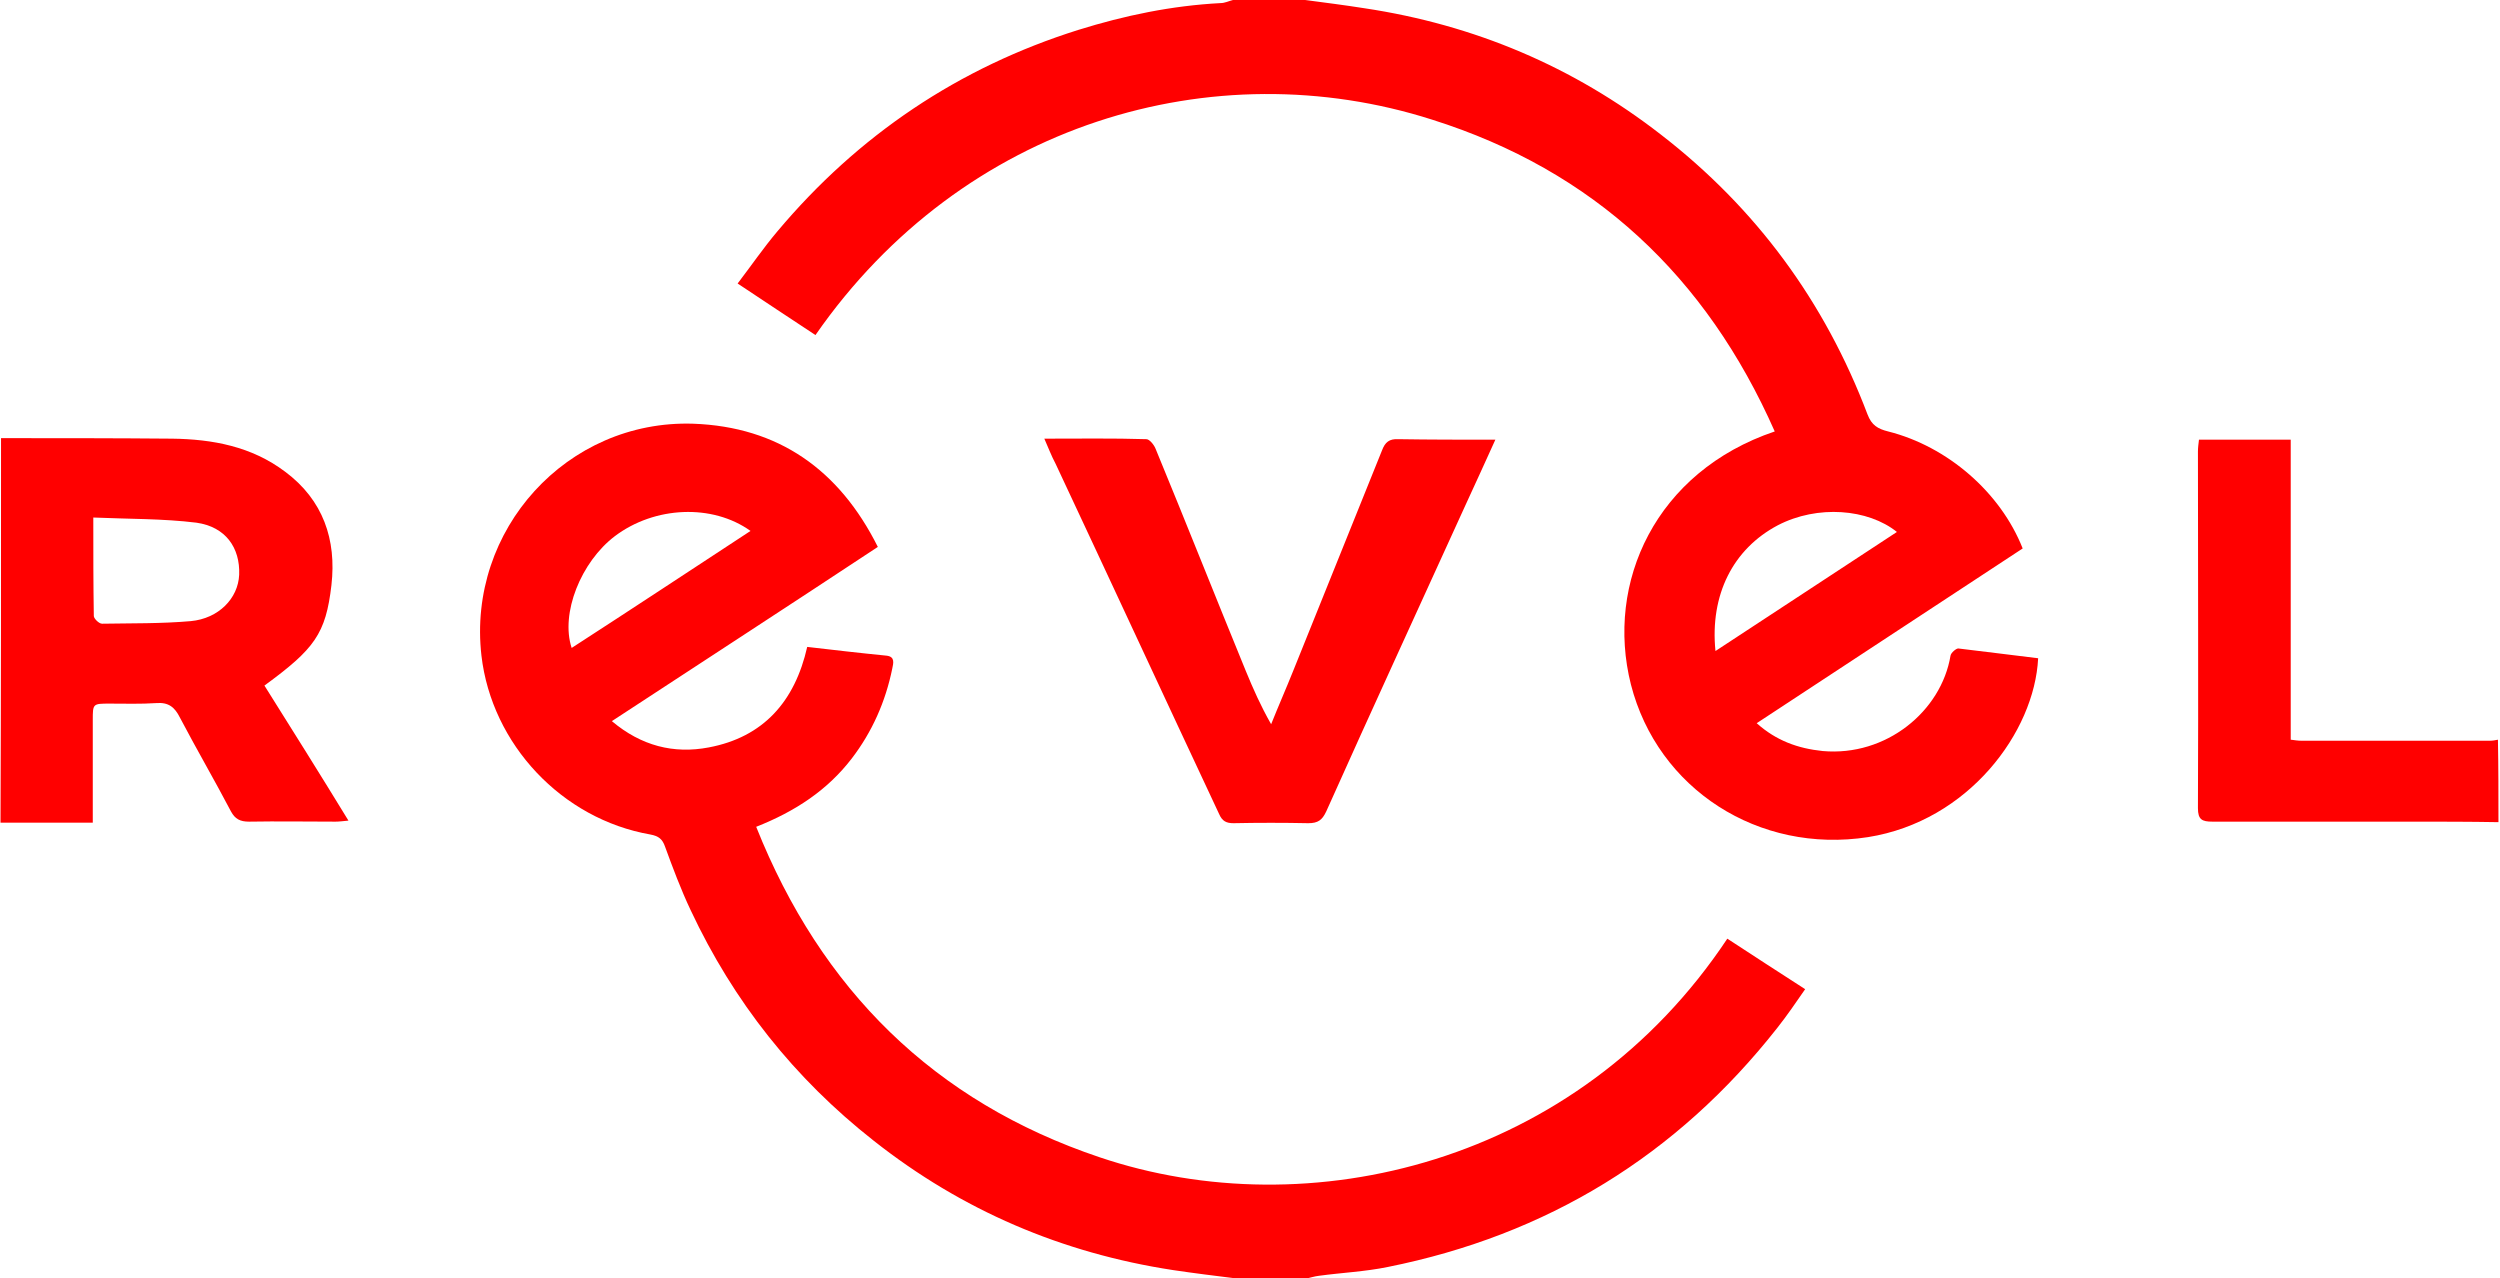 <svg version="1.1" id="Layer_1" xmlns="http://www.w3.org/2000/svg" x="0" y="0"
     viewBox="0 0 485 248" style="enable-background:new 0 0 485 248;" xml:space="preserve">
<g>
	<g>
		<path style="fill:#FF0000" d="M239.7,248c-4-0.5-8.1-1-12.1-1.6c-21.6-3.3-41-11.6-58.1-25.1c-15.4-12.1-27.2-27-35.5-44.7c-1.9-4-3.5-8.3-5-12.4
			c-0.5-1.4-1.2-2-2.8-2.3c-17.2-3-30.8-17.5-32.8-34.7c-2.8-24.4,16.6-45.8,41.1-45c16.5,0.6,28.3,8.9,35.8,23.9
			c-17.1,11.3-34.2,22.4-51.6,33.8c5.7,4.8,12,6.4,18.8,5.1c10.6-2,16.7-8.9,19.1-19.5c5.2,0.6,10.3,1.2,15.4,1.7
			c1.7,0.2,1.3,1.5,1.1,2.5c-1.3,6.4-3.9,12.3-7.9,17.5c-4.7,6.1-10.9,10.2-18.5,13.2c12.6,31.6,34.5,53.3,66.6,64.1
			c40.5,13.7,92.7,1.4,121.8-42.4c4.9,3.2,9.8,6.4,15.1,9.8c-1.8,2.6-3.5,5.1-5.4,7.5c-19.5,24.8-44.7,40.2-75.6,46.4
			c-4.4,0.9-8.9,1.1-13.3,1.7c-0.9,0.1-1.8,0.4-2.7,0.6C248.7,248,244.2,248,239.7,248z M145.6,103c-7.4-5.3-18.6-4.8-26.3,1
			c-6.6,5-10.6,15-8.4,21.7C122.5,118.2,134,110.6,145.6,103z"/>
    <path style="fill:#FF0000" d="M253.2,0c3.8,0.5,7.7,1,11.5,1.6c21.3,3.2,40.5,11.3,57.5,24.5c18.5,14.3,31.8,32.4,40.1,54.3c0.8,2.1,2,2.8,4,3.3
			c11.5,2.9,21.8,11.8,26.1,22.7c-17.1,11.2-34.2,22.5-51.6,33.9c3.8,3.4,8,4.9,12.8,5.4c12.3,1.1,23-7.7,24.8-18.5
			c0.1-0.6,1.1-1.4,1.5-1.4c5.2,0.6,10.4,1.3,15.5,1.9c-0.7,14.3-13.5,31.6-33,34.7c-21.2,3.3-40.8-9.3-46-29.6
			c-5-19.8,4.8-41.3,27.9-49.1c-13.3-30.1-35.1-50.6-66.5-60.5C235.5,9.7,186.8,23.8,158.2,65c-4.9-3.2-9.8-6.5-15.1-10
			c2.6-3.4,5-6.9,7.7-10.1c15.7-18.7,35.2-31.8,58.4-39.1c9-2.8,18.1-4.7,27.6-5.2c0.8,0,1.6-0.4,2.4-0.6C243.9,0,248.5,0,253.2,0z
			 M332.8,126.3c11.9-7.8,23.5-15.4,35.2-23.1c-5.6-4.5-15.4-5.3-23.1-1.3C336.2,106.5,331.7,115.4,332.8,126.3z"/>
    <path style="fill:#FF0000" d="M0.2,85c11.1,0,22.2,0,33.2,0.1c7.8,0.1,15.4,1.5,21.9,6.4c7.4,5.5,10,13.2,9,22c-1.1,9.5-3.3,12.4-13,19.5
			c5.4,8.6,10.8,17.2,16.3,26.2c-1.1,0.1-1.8,0.2-2.5,0.2c-5.6,0-11.2-0.1-16.8,0c-1.7,0-2.7-0.5-3.5-2c-3.2-6.1-6.7-12.1-9.9-18.2
			c-1-2-2.2-3-4.6-2.8c-3,0.2-6,0.1-9,0.1c-3.3,0-3.3,0-3.3,3.2c0,5.7,0,11.3,0,17c0,0.8,0,1.6,0,2.9c-6.1,0-12,0-17.9,0
			C0.2,134.7,0.2,109.8,0.2,85z M18.1,100.4c0,6.8,0,13,0.1,19.1c0,0.5,1,1.5,1.6,1.5c5.7-0.1,11.5,0,17.2-0.5
			c5.4-0.5,9.2-4.4,9.4-9c0.2-5.2-2.6-9.3-8.3-10.1C31.6,100.6,25,100.7,18.1,100.4z"/>
    <path style="fill:#FF0000" d="M484.7,159.5c-5.7-0.1-11.3-0.1-17-0.1c-12.8,0-25.7,0-38.5,0c-2,0-2.8-0.4-2.8-2.6c0.1-23.1,0-46.2,0-69.2
			c0-0.7,0.1-1.5,0.2-2.3c6,0,11.7,0,17.8,0c0,19.4,0,38.7,0,58.2c0.8,0.1,1.4,0.2,2,0.2c12.3,0,24.5,0,36.7,0c0.5,0,1-0.1,1.5-0.2
			C484.7,148.8,484.7,154.2,484.7,159.5z"/>
    <path style="fill:#FF0000" d="M202.6,85.1c6.9,0,13.3-0.1,19.8,0.1c0.6,0,1.5,1.1,1.8,1.9c5.9,14.3,11.6,28.7,17.5,43.1c1.4,3.4,2.9,6.8,4.9,10.3
			c1.4-3.5,2.9-6.9,4.3-10.4c5.7-14.2,11.5-28.5,17.2-42.7c0.6-1.6,1.4-2.3,3.2-2.2c6.1,0.1,12.3,0.1,18.8,0.1
			c-2,4.4-3.9,8.6-5.8,12.7c-9,19.8-18.1,39.5-27,59.4c-0.8,1.7-1.6,2.3-3.5,2.3c-4.8-0.1-9.7-0.1-14.5,0c-1.4,0-2.2-0.4-2.8-1.8
			c-10.6-22.6-21.1-45.3-31.7-67.9C203.9,88.3,203.4,86.9,202.6,85.1z"/>
	</g>
</g>
</svg>
